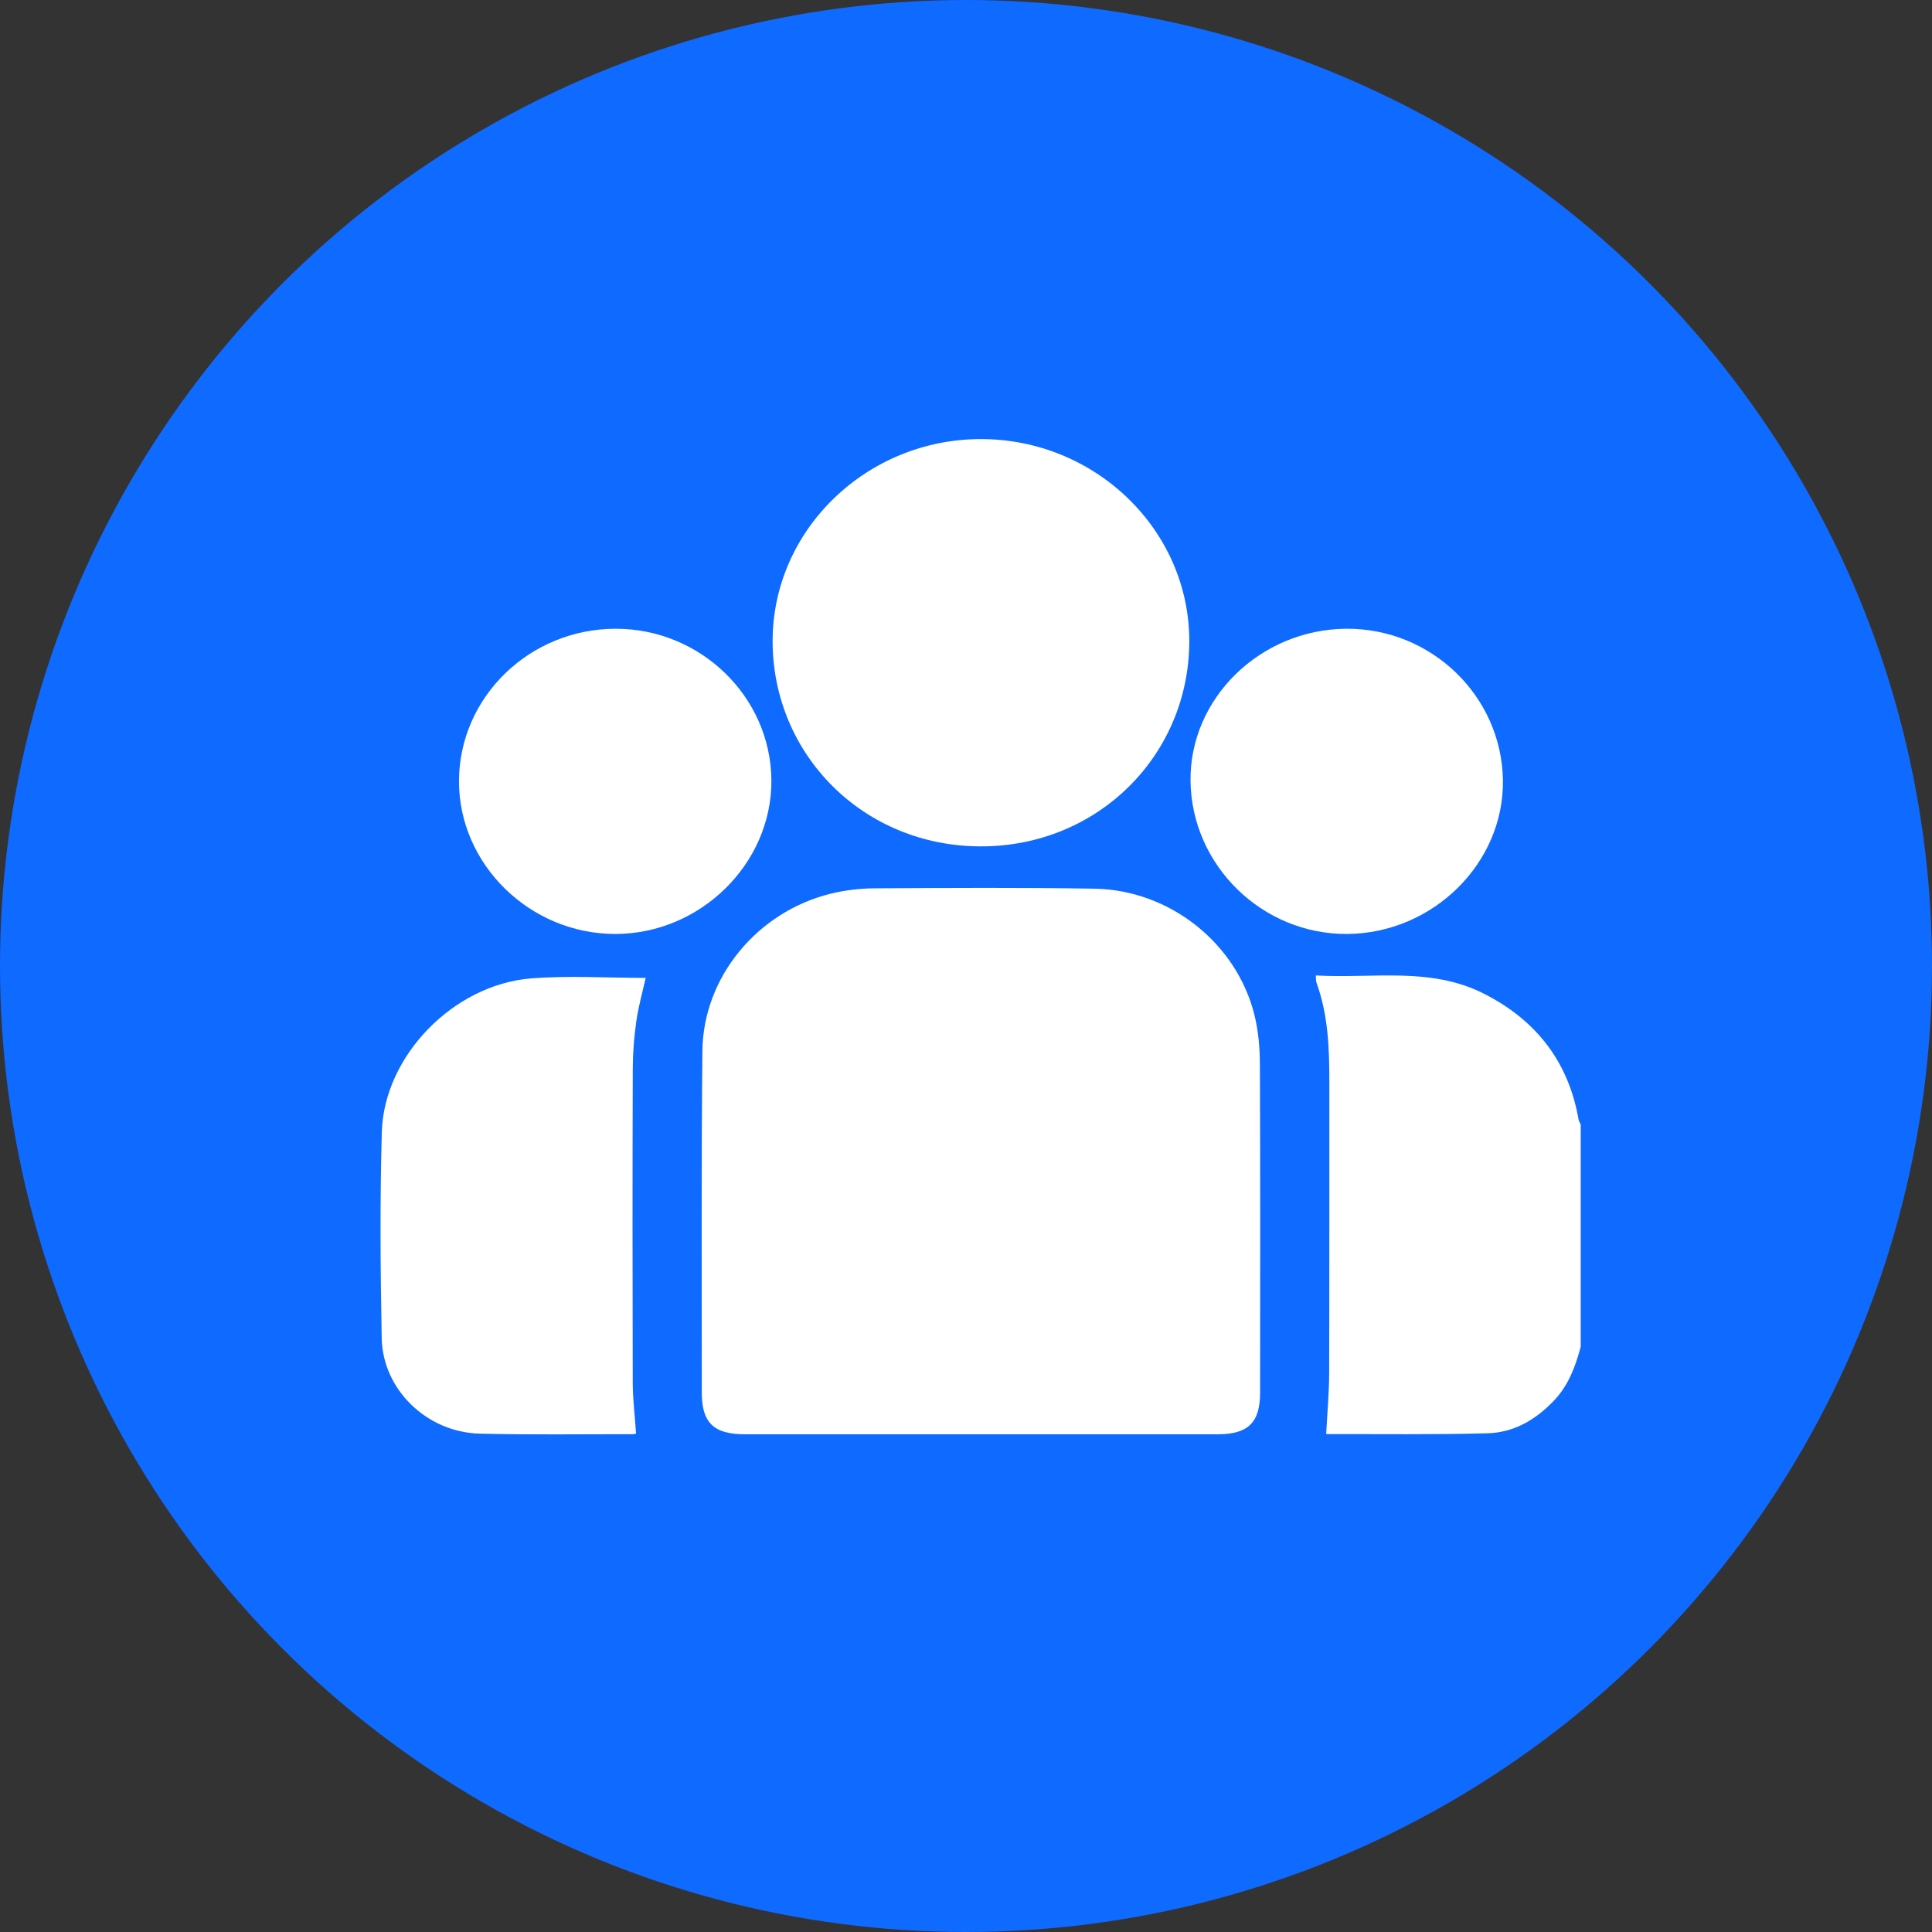 <svg width="75" height="75" viewBox="0 0 75 75" fill="none" xmlns="http://www.w3.org/2000/svg">
<rect x="0" y="0" width="75" height="75" fill="#333333" stroke="none"/>
<circle cx="37.5" cy="37.5" r="37.5" fill="#0F6AFF"/>
<g clip-path="url(#clip0_8512_11475)">
<path d="M61.363 52.283C61.157 53.045 60.891 53.776 60.326 54.37C59.628 55.104 58.779 55.61 57.759 55.639C55.684 55.697 53.607 55.667 51.531 55.672C51.489 55.672 51.446 55.649 51.483 55.66C51.524 54.856 51.596 54.077 51.598 53.298C51.61 49.547 51.601 45.797 51.605 42.046C51.606 40.725 51.566 39.411 51.106 38.147C51.082 38.081 51.091 38.003 51.079 37.867C53.285 37.996 55.525 37.519 57.606 38.575C59.648 39.612 60.889 41.227 61.279 43.455C61.291 43.524 61.334 43.588 61.363 43.654C61.363 46.531 61.363 49.407 61.363 52.283Z" fill="white"/>
<path d="M38.051 55.679C35.006 55.679 31.96 55.679 28.915 55.678C27.701 55.678 27.242 55.231 27.243 54.046C27.246 49.63 27.222 45.214 27.267 40.798C27.297 37.931 29.402 35.393 32.249 34.693C32.8 34.557 33.383 34.488 33.951 34.485C36.799 34.469 39.648 34.45 42.495 34.499C45.417 34.55 48.017 36.627 48.7 39.413C48.85 40.024 48.906 40.67 48.909 41.3C48.927 45.553 48.919 49.807 48.917 54.059C48.917 55.221 48.455 55.677 47.277 55.678C44.202 55.68 41.126 55.679 38.051 55.679Z" fill="white"/>
<path d="M38.082 17.045C42.53 17.047 46.178 20.581 46.168 24.904C46.158 29.297 42.643 32.858 38.079 32.856C33.51 32.855 30.002 29.29 29.993 24.901C29.985 20.578 33.636 17.044 38.082 17.045Z" fill="white"/>
<path d="M25.066 37.962C24.948 38.49 24.786 39.057 24.703 39.635C24.615 40.249 24.565 40.873 24.564 41.492C24.552 45.552 24.552 49.612 24.563 53.671C24.565 54.317 24.645 54.962 24.692 55.651C24.7 55.649 24.634 55.675 24.568 55.675C22.584 55.673 20.599 55.703 18.616 55.653C16.574 55.602 14.856 53.944 14.818 51.949C14.767 49.283 14.747 46.614 14.822 43.949C14.905 40.998 17.597 38.226 20.611 37.982C22.082 37.864 23.572 37.962 25.066 37.962Z" fill="white"/>
<path d="M23.873 24.408C27.186 24.391 29.923 27.044 29.945 30.291C29.967 33.52 27.196 36.251 23.894 36.256C20.574 36.262 17.807 33.555 17.818 30.314C17.83 27.07 20.542 24.425 23.873 24.408Z" fill="white"/>
<path d="M52.253 24.408C55.558 24.381 58.289 27.015 58.343 30.28C58.395 33.498 55.633 36.231 52.302 36.256C49.008 36.281 46.261 33.604 46.216 30.325C46.173 27.123 48.914 24.435 52.253 24.408Z" fill="white"/>
</g>
<defs>
<clipPath id="clip0_8512_11475">
<rect width="46.591" height="38.636" fill="white" transform="translate(14.773 17.045)"/>
</clipPath>
</defs>
</svg>
